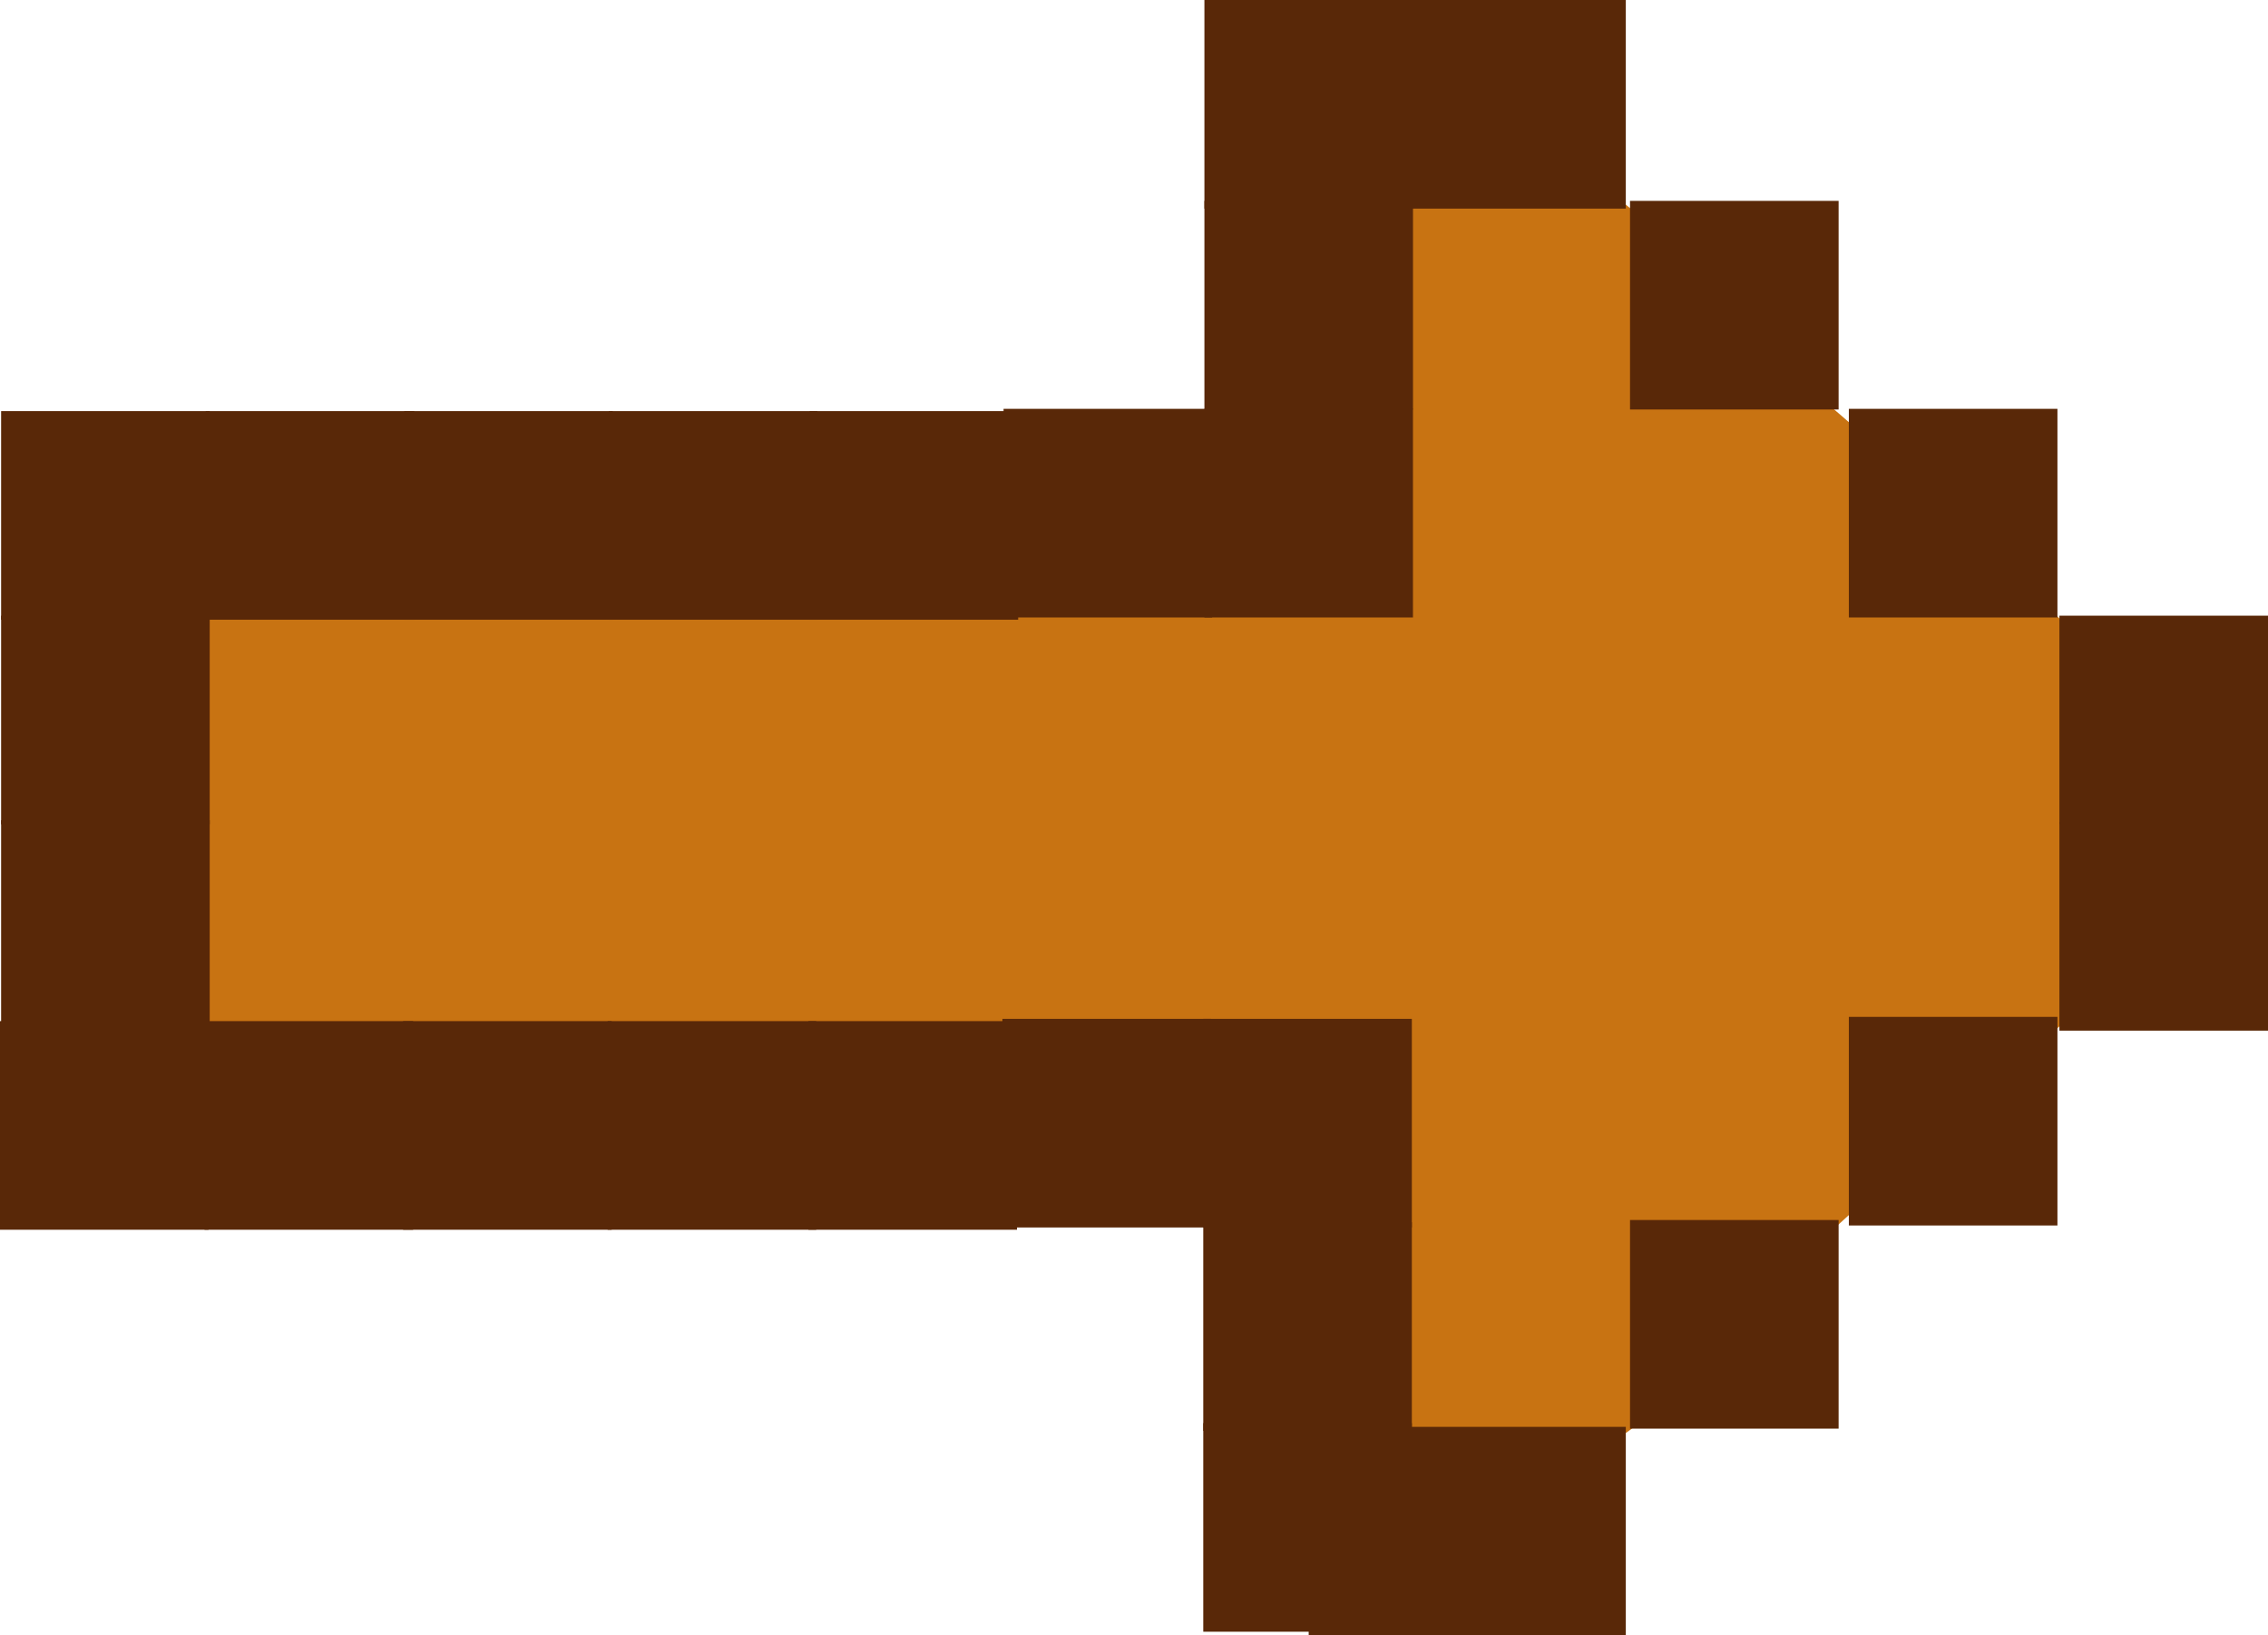 <?xml version="1.0" encoding="UTF-8"?>
<svg xmlns="http://www.w3.org/2000/svg" xmlns:xlink="http://www.w3.org/1999/xlink" version="1.1" width="62.923" height="45.367" viewBox="0,0,62.923,45.367">
  <g transform="translate(-208.539,-157.316)">
    <g stroke="none" stroke-miterlimit="10">
      <path d="M247.03,186.236c-9.713,0 -34.135,0 -34.135,0v-14.026c0,0 23.788,0 33.459,0c0.488,0 0.489,-9.463 1.014,-9.463c1.94,0 4.154,-1.356 6.012,0.04c2.067,1.553 2.759,3.247 4.845,4.898c3.222,2.551 8.07,7.399 8.07,7.399l-0.169,10.308c0,0 -3.666,3.216 -6.857,6.146c-1.784,1.638 -3.576,3.928 -5.378,5.349c-1.992,1.571 -4.165,0.672 -6.184,0.672c-0.945,0 0.173,-11.322 -0.676,-11.322z" fill="#c87312" stroke-width="0"></path>
      <g fill="#592808">
        <path d="M214.357,168.72v5.787h-5.787v-5.787z" stroke-width="NaN"></path>
        <path d="M220.032,168.72v5.787h-5.787v-5.787z" stroke-width="NaN"></path>
        <path d="M225.54,168.72v5.787h-5.787v-5.787z" stroke-width="NaN"></path>
        <path d="M231.215,168.72v5.787h-5.787v-5.787z" stroke-width="NaN"></path>
        <path d="M236.787,168.72v5.787h-5.787v-5.787z" stroke-width="NaN"></path>
        <path d="M214.325,185.642v5.787h-5.787v-5.787z" stroke-width="NaN"></path>
        <path d="M220,185.642v5.787h-5.787v-5.787z" stroke-width="NaN"></path>
        <path d="M225.509,185.642v5.787h-5.787v-5.787z" stroke-width="NaN"></path>
        <path d="M231.184,185.642v5.787h-5.787v-5.787z" stroke-width="NaN"></path>
        <path d="M236.755,185.642v5.787h-5.787v-5.787z" stroke-width="NaN"></path>
        <path d="M214.357,174.395v5.787h-5.787v-5.787z" stroke-width="NaN"></path>
        <path d="M214.357,180.07v5.787h-5.787v-5.787z" stroke-width="NaN"></path>
        <path d="M242.169,168.657v5.787h-5.787v-5.787z" stroke-width="NaN"></path>
        <path d="M247.74,168.657v5.787h-5.787v-5.787z" stroke-width="NaN"></path>
        <path d="M242.137,185.579v5.787h-5.787v-5.787z" stroke-width="NaN"></path>
        <path d="M247.709,185.579v5.787h-5.787v-5.787z" stroke-width="NaN"></path>
        <path d="M241.954,162.888h5.787v5.787h-5.787z" stroke-width="NaN"></path>
        <path d="M241.954,157.316h5.787v5.787h-5.787z" stroke-width="NaN"></path>
        <path d="M241.922,196.793h5.787v5.787h-5.787z" stroke-width="NaN"></path>
        <path d="M241.922,191.222h5.787v5.787h-5.787z" stroke-width="NaN"></path>
        <path d="M244.847,157.316h8.798v5.787h-8.798z" stroke-width="NaN"></path>
        <path d="M244.847,196.897h8.798v5.787h-8.798z" stroke-width="NaN"></path>
        <path d="M253.762,162.888h5.787v5.787h-5.787z" stroke-width="NaN"></path>
        <path d="M253.762,191.159h5.787v5.787h-5.787z" stroke-width="NaN"></path>
        <path d="M259.833,168.657h5.787v5.787h-5.787z" stroke-width="NaN"></path>
        <path d="M259.833,185.524h5.787v5.787h-5.787z" stroke-width="NaN"></path>
        <path d="M265.675,174.395h5.787v5.787h-5.787z" stroke-width="NaN"></path>
        <path d="M265.675,180.119h5.787v5.787h-5.787z" stroke-width="NaN"></path>
      </g>
    </g>
  </g>
</svg>
